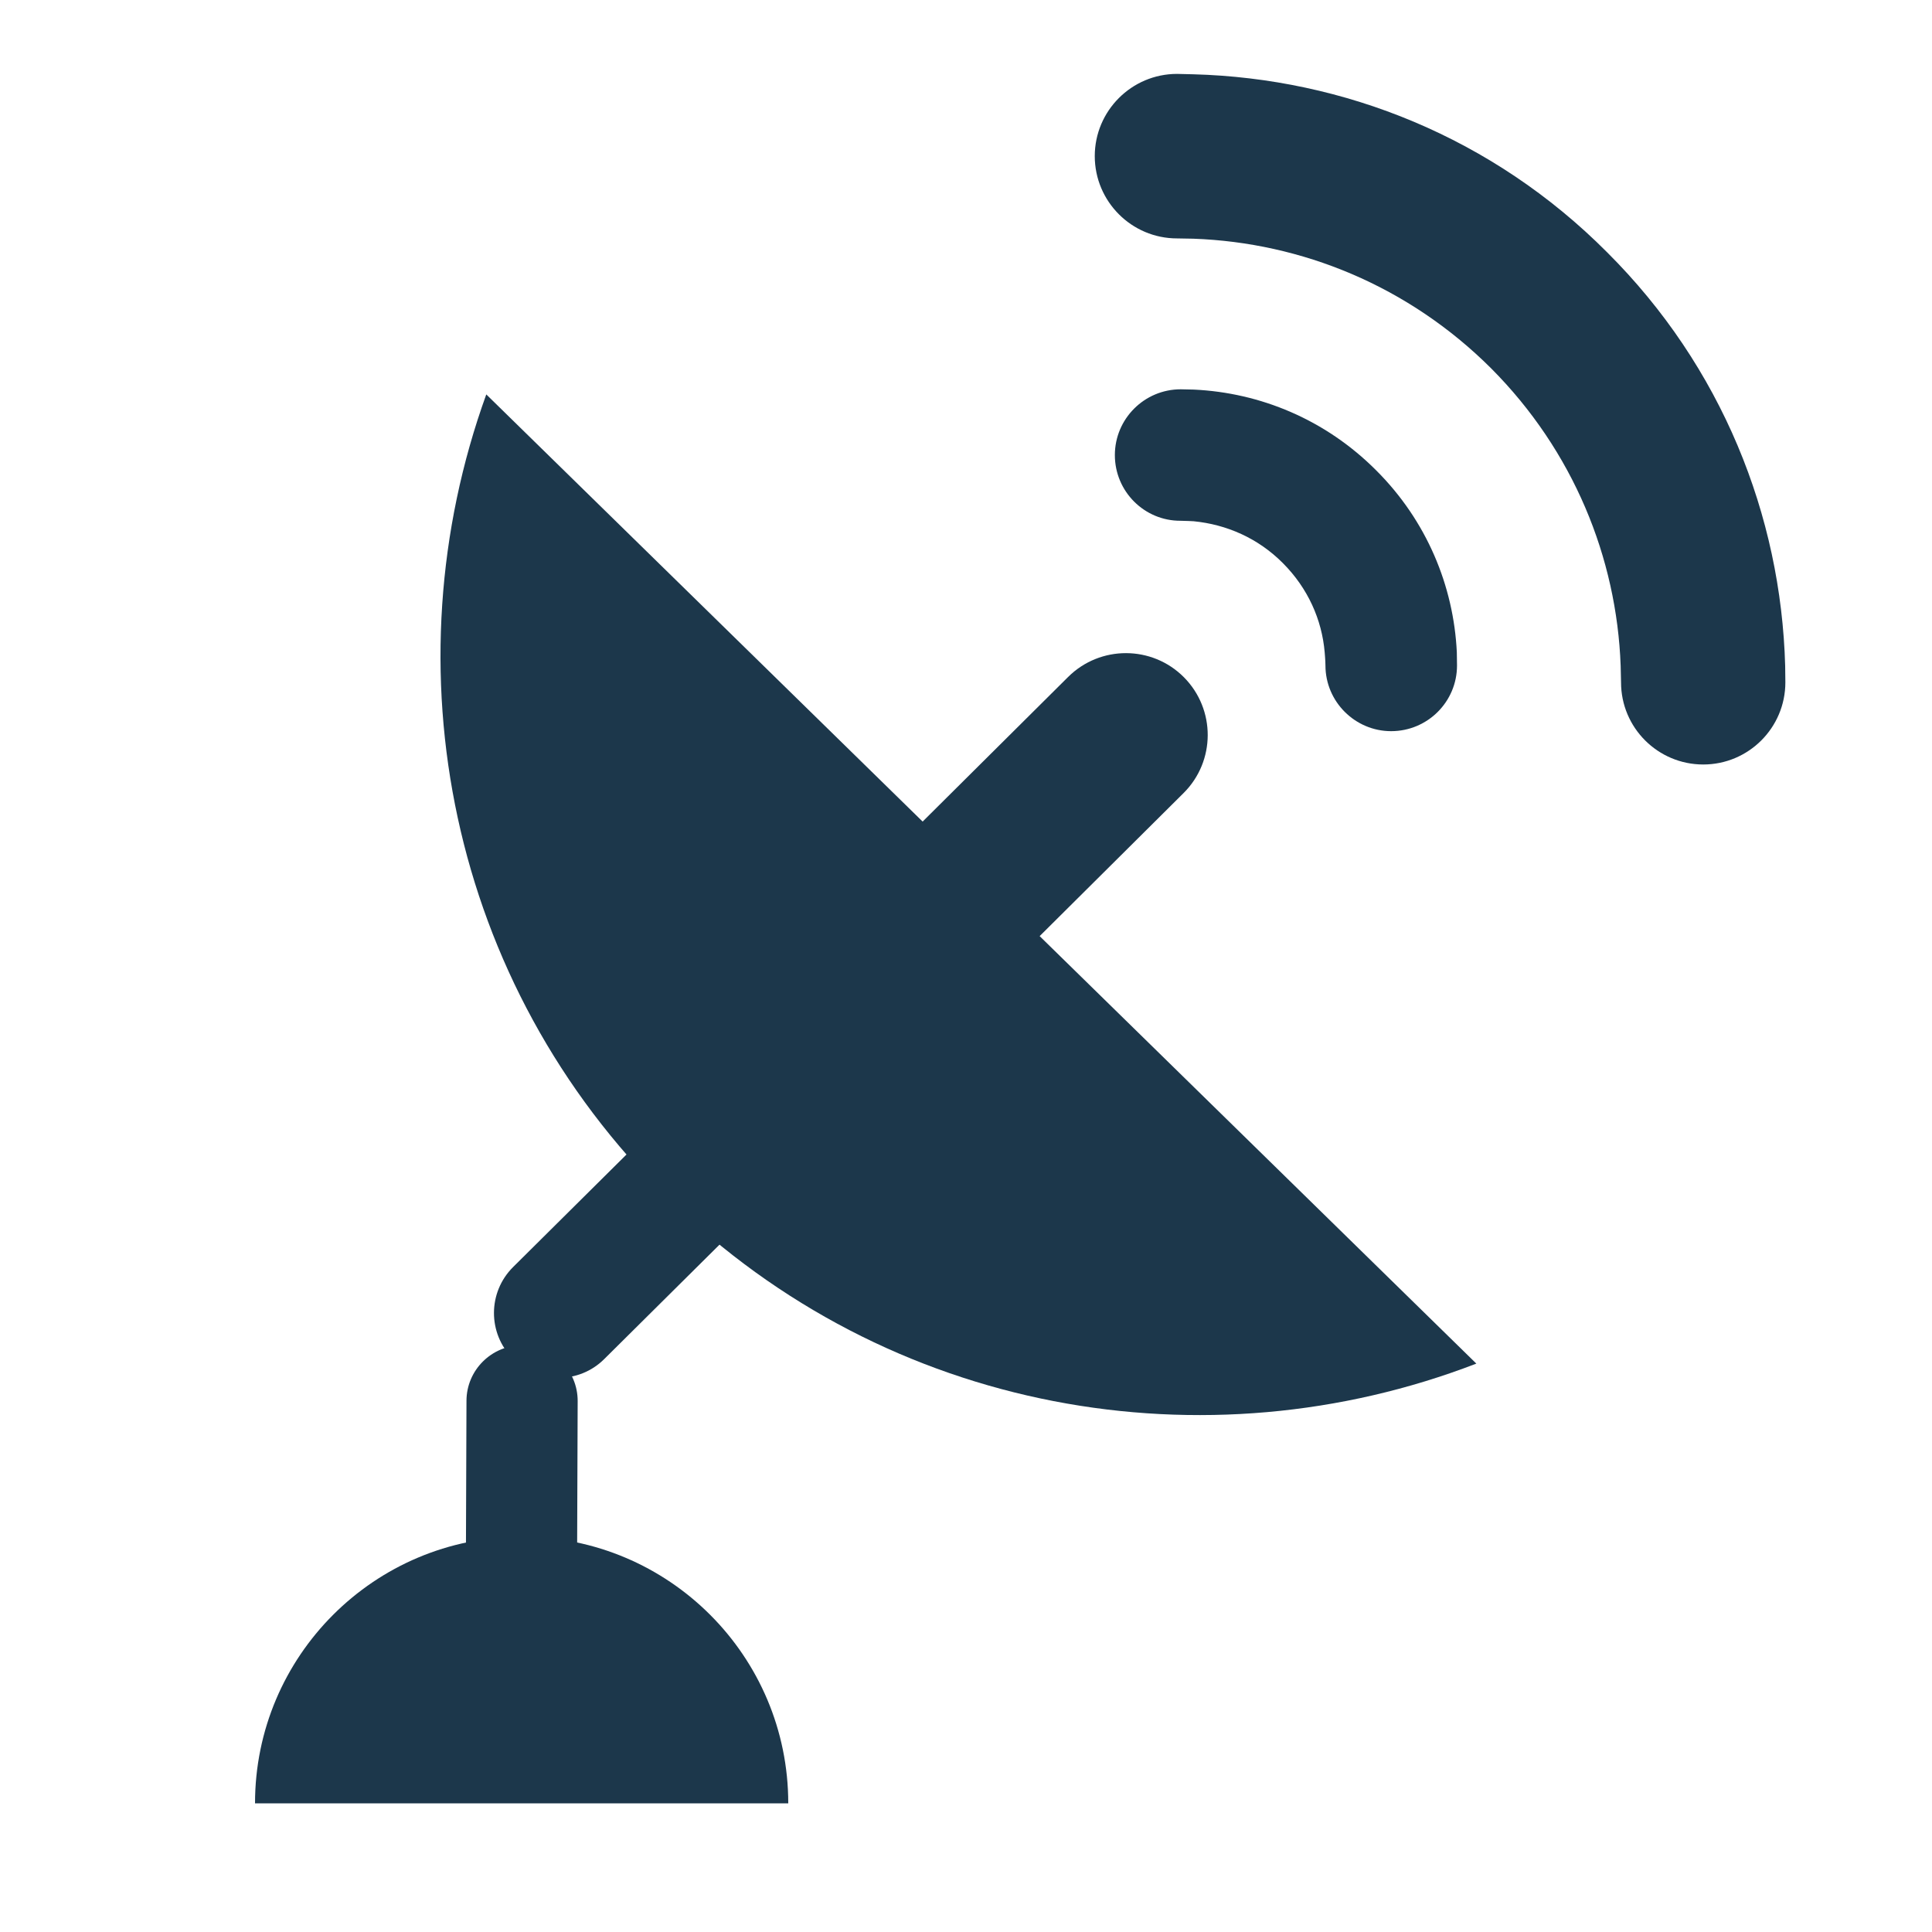 <?xml version="1.0" encoding="utf-8"?>
<!-- Generator: Adobe Illustrator 16.0.0, SVG Export Plug-In . SVG Version: 6.00 Build 0)  -->
<!DOCTYPE svg PUBLIC "-//W3C//DTD SVG 1.0//EN" "http://www.w3.org/TR/2001/REC-SVG-20010904/DTD/svg10.dtd">
<svg version="1.0" id="图层_1" xmlns="http://www.w3.org/2000/svg" xmlns:xlink="http://www.w3.org/1999/xlink" x="0px" y="0px"
	 width="20px" height="20px" viewBox="0 0 20 20" enable-background="new 0 0 20 20" xml:space="preserve">
<path fill="#1C374B" d="M16.781,7.064l-0.004-0.172c-0.041-1.119-0.49-2.225-1.342-3.08c-0.855-0.852-1.959-1.301-3.082-1.341
	l-0.168-0.003c-0.471,0-0.852-0.383-0.852-0.852c0-0.468,0.381-0.851,0.852-0.851l0.168,0.004c1.559,0.042,3.1,0.654,4.283,1.842
	c1.189,1.184,1.801,2.727,1.844,4.281l0.002,0.172c0,0.469-0.381,0.85-0.85,0.85C17.162,7.914,16.781,7.533,16.781,7.064
	L16.781,7.064z"/>
<path fill="#1C374B" d="M11.541,4.711c0-0.375,0.305-0.681,0.682-0.681l0.135,0.003c0.688,0.032,1.363,0.31,1.887,0.835
	c0.525,0.523,0.803,1.199,0.836,1.884l0.002,0.137c0,0.375-0.305,0.68-0.682,0.68c-0.373,0-0.68-0.305-0.68-0.68
	c0-0.047-0.008-0.137-0.008-0.137c-0.029-0.338-0.174-0.663-0.432-0.922c-0.258-0.26-0.586-0.401-0.924-0.434
	c0,0-0.088-0.005-0.135-0.005C11.846,5.393,11.541,5.087,11.541,4.711L11.541,4.711z"/>
<path fill="#1C374B" d="M5.034,4.083c-1.019,2.819-0.397,6.093,1.884,8.327c2.281,2.232,5.568,2.784,8.365,1.706L5.034,4.083z"/>
<path fill="#1C374B" d="M5.4,15.908c-1.523,0-2.76,1.235-2.76,2.76h5.52C8.16,17.144,6.924,15.908,5.4,15.908z"/>
<path fill="#1C374B" d="M10.247,10.203c-0.332,0.33-0.868,0.328-1.198-0.004l0,0C8.719,9.867,8.721,9.33,9.053,9l2.004-1.992
	c0.332-0.33,0.869-0.329,1.199,0.003l0,0c0.33,0.333,0.328,0.869-0.004,1.199L10.247,10.203z"/>
<path fill="#1C374B" d="M6.256,14.068c-0.262,0.262-0.688,0.26-0.947-0.003l0,0c-0.262-0.263-0.26-0.687,0.002-0.948l1.586-1.574
	c0.263-0.262,0.688-0.26,0.948,0.002l0,0c0.261,0.264,0.259,0.688-0.003,0.949L6.256,14.068z"/>
<path fill="#1C374B" d="M5.973,16.424c0,0.318-0.26,0.575-0.577,0.574l0,0c-0.318-0.001-0.575-0.26-0.574-0.578l0.007-1.92
	c0.001-0.317,0.26-0.574,0.577-0.574l0,0c0.318,0.002,0.575,0.261,0.574,0.578L5.973,16.424z"/>
</svg>